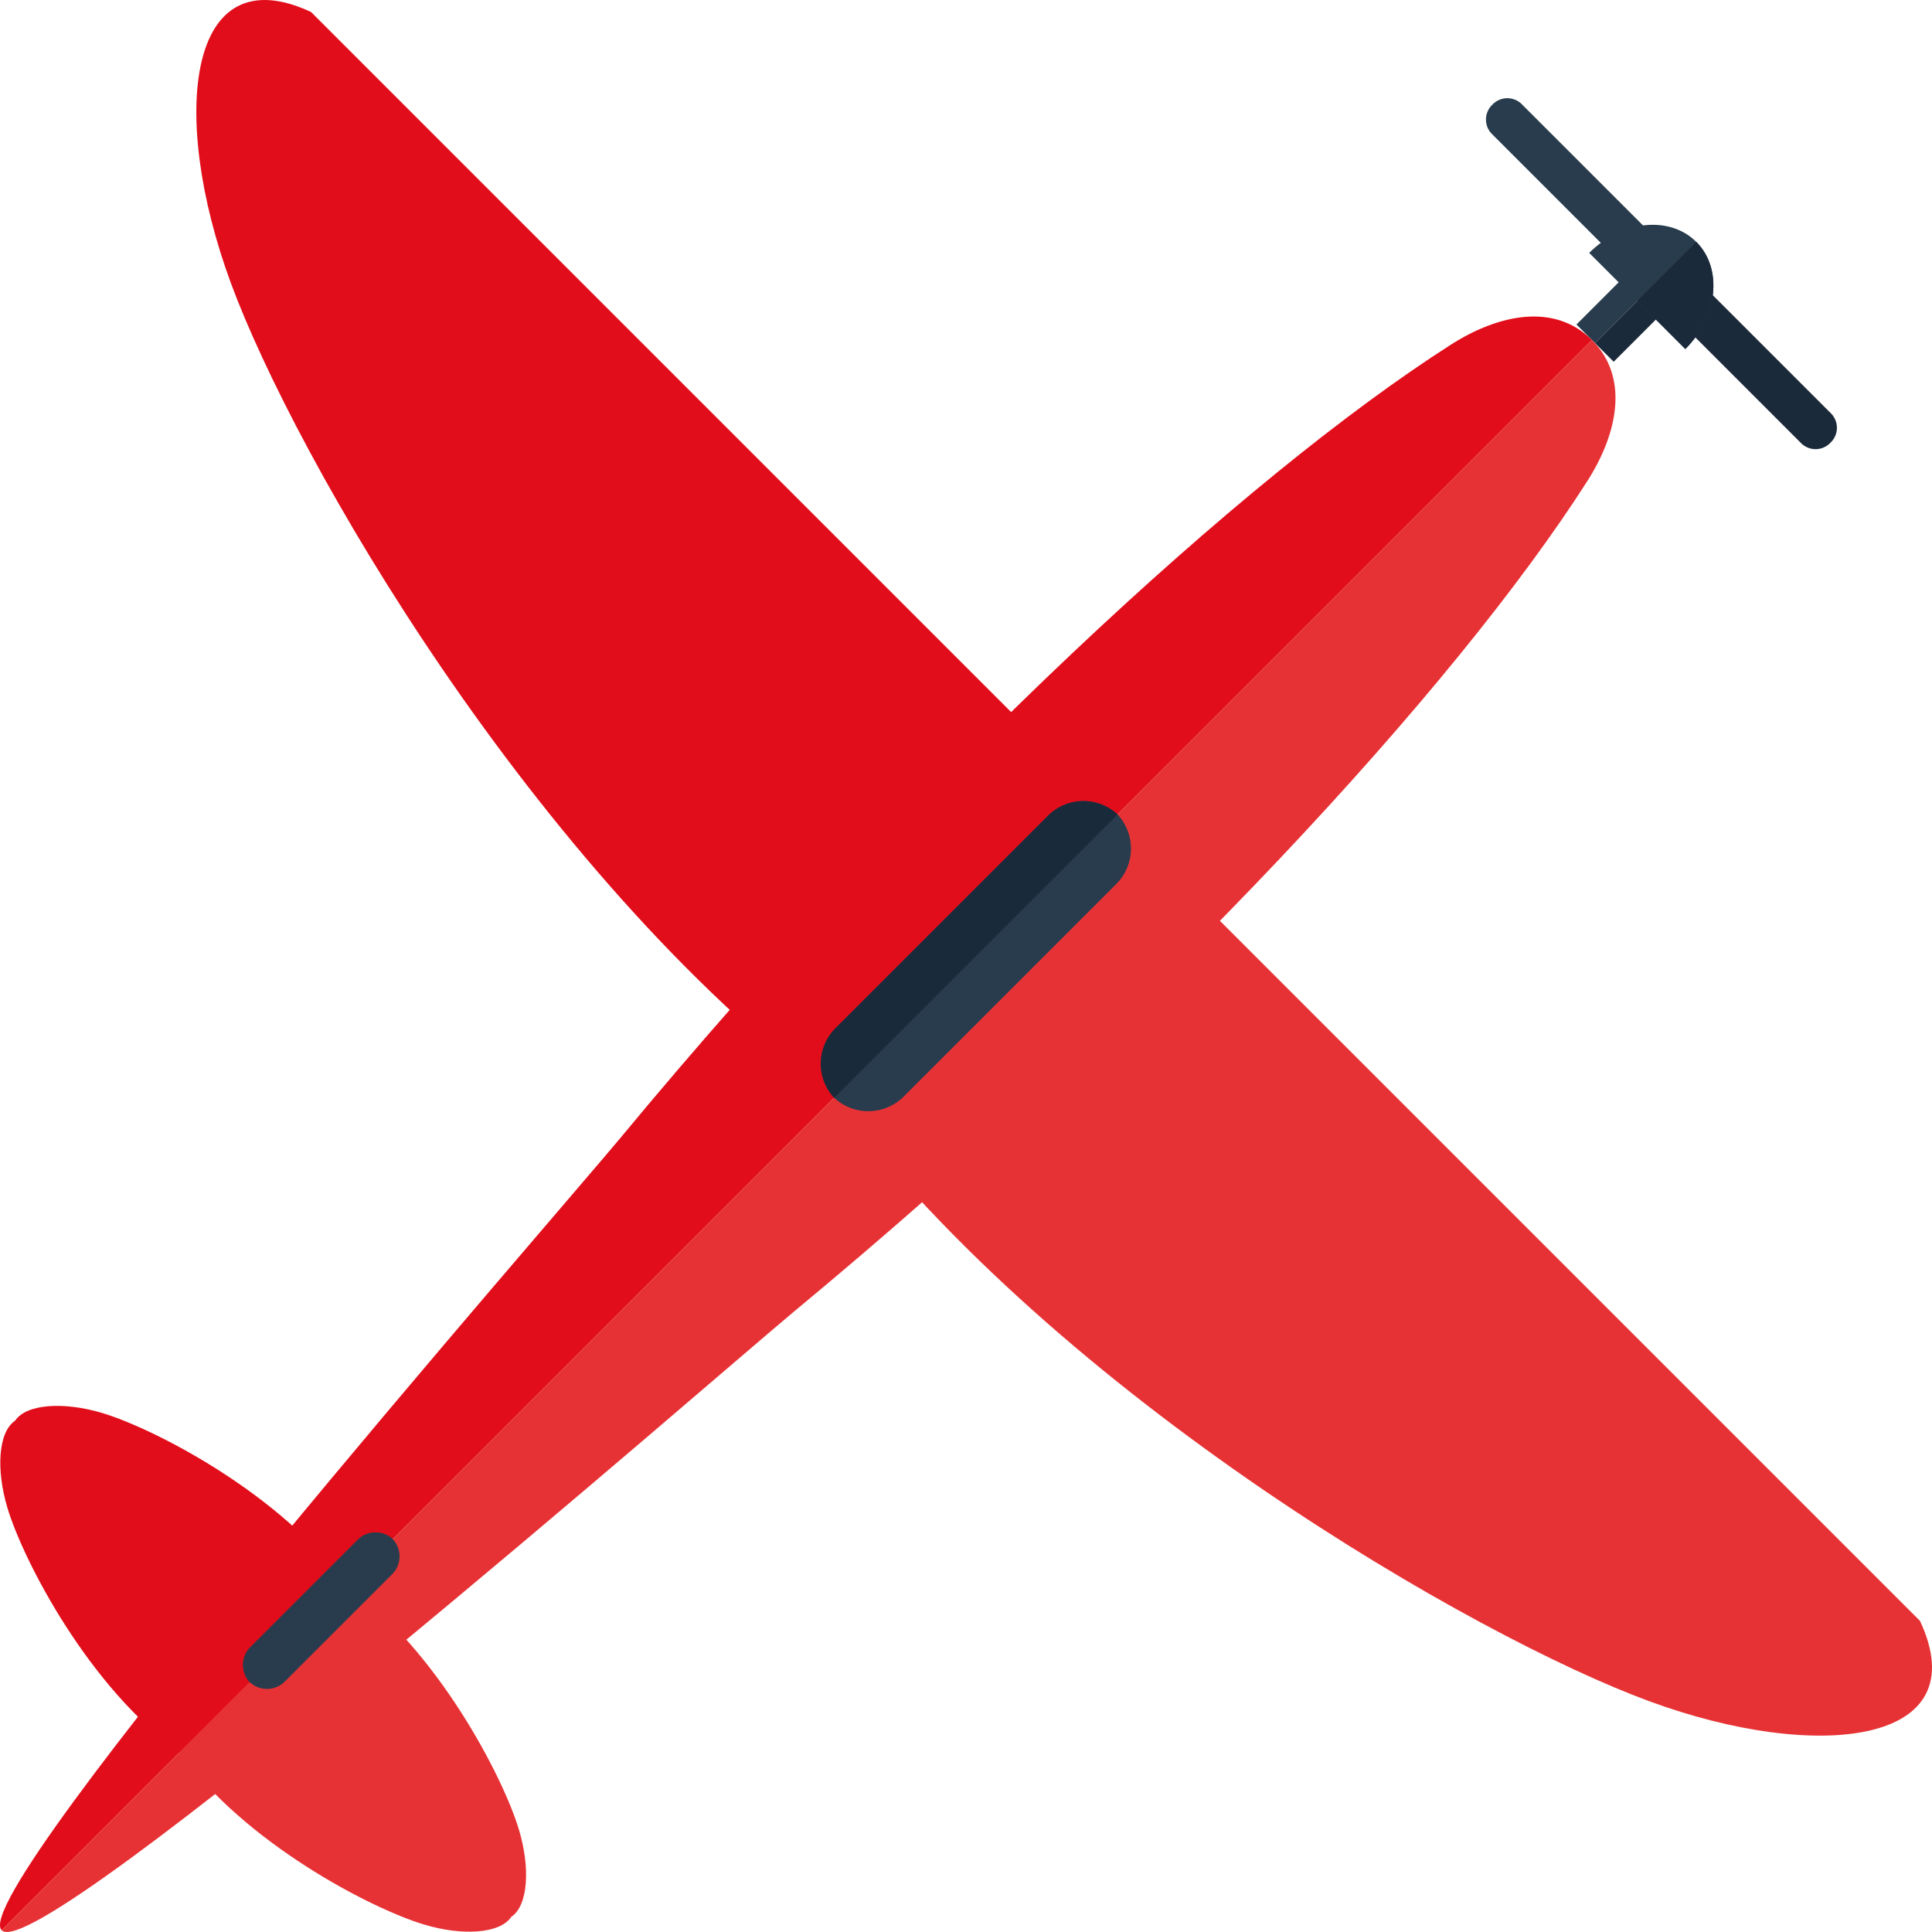 <svg id="Layer_1" data-name="Layer 1" xmlns="http://www.w3.org/2000/svg" viewBox="0 0 174 174" width="174" height="174"><defs><style>.cls-1{fill:#e73235;}.cls-1,.cls-2,.cls-5,.cls-6,.cls-7,.cls-8{fill-rule:evenodd;}.cls-2{fill:#e20d1a;}.cls-3,.cls-5{fill:#293c4d;}.cls-4,.cls-6{fill:#1b2a3a;}.cls-7{fill:#283c4d;}.cls-8{fill:#192a3a;}</style></defs><title>plane-1-135</title><path class="cls-1" d="M172.921,145.985h0L100.469,73.534,75.13,98.872c20.419,27.153,57.755,48.586,73.404,54.344C163.642,158.774,178.12,157.142,172.921,145.985Z"/><path class="cls-2" d="M28.012,1.079h0l72.457,72.455L75.13,98.872C47.976,78.453,26.542,41.118,20.784,25.47,15.222,10.358,16.855-4.12,28.012,1.079Z"/><path class="cls-1" d="M24.829,149.172,22.581,151.42l-6.403,6.403c5.835,8.133,17.181,14.052,22.012,15.504,3.428,1.035,6.838.839,7.856-.69,1.531-1.021,1.72-4.432.69-7.856-1.454-4.828-7.372-16.176-15.505-22.011Z"/><path class="cls-2" d="M24.829,149.172h0l-8.651,8.65C8.041,151.983,2.126,140.641.67,135.807c-1.031-3.424-.837-6.831.69-7.856,1.021-1.531,4.432-1.72,7.856-.69,4.832,1.458,16.177,7.372,22.016,15.508Z"/><rect class="cls-3" x="141.518" y="25.748" width="8.862" height="2.368" transform="translate(23.704 111.091) rotate(-45.001)"/><rect class="cls-4" x="143.195" y="27.422" width="8.862" height="2.374" transform="translate(23.01 112.768) rotate(-45.001)"/><path class="cls-5" d="M149.579,21.908,137.01,9.339a1.847,1.847,0,0,0-2.6.084l-.002.002a1.846,1.846,0,0,0-.084,2.6l12.569,12.569a1.846,1.846,0,0,0,2.6-.083l.002-.002A1.846,1.846,0,0,0,149.579,21.908Z"/><path class="cls-6" d="M164.941,37.27,152.372,24.701a1.85,1.85,0,0,0-2.6.084l-.002.002a1.85,1.85,0,0,0-.084,2.6L162.255,39.956a1.846,1.846,0,0,0,2.6-.084l.002-.002A1.846,1.846,0,0,0,164.941,37.27Z"/><path class="cls-2" d="M143.377,30.627h0L.153,173.847h0c-3.384-3.383,50.325-64.852,55.734-71.376,27.337-32.99,56.212-59.56,74.778-71.427C134.954,28.304,139.993,27.244,143.377,30.627Z"/><path class="cls-1" d="M143.377,30.627h0L.153,173.847h0c3.379,3.379,64.849-50.328,71.373-55.738,32.991-27.336,59.566-56.206,71.429-74.776C145.696,39.045,146.756,34.006,143.377,30.627Z"/><path class="cls-5" d="M151.785,31.434c2.938-2.938,3.379-7.255.986-9.649-2.389-2.389-6.707-1.948-9.645.99Z"/><path class="cls-6" d="M147.453,27.103l5.317-5.317c2.393,2.393,1.952,6.711-.986,9.649Z"/><path class="cls-7" d="M94.294,73.562,75.34,92.516a4.514,4.514,0,0,0-.21,6.356h0a4.519,4.519,0,0,0,6.356-.21L100.44,79.709a4.518,4.518,0,0,0,.21-6.356h0A4.515,4.515,0,0,0,94.294,73.562Z"/><path class="cls-8" d="M94.294,73.562,75.34,92.516a4.514,4.514,0,0,0-.21,6.356l25.52-25.52A4.515,4.515,0,0,0,94.294,73.562Z"/><path class="cls-7" d="M32.171,138.727l-9.568,9.568a2.277,2.277,0,0,0-.104,3.207h0a2.276,2.276,0,0,0,3.203-.108l9.568-9.568a2.276,2.276,0,0,0,.108-3.202h0A2.276,2.276,0,0,0,32.171,138.727Z"/><path class="cls-5" d="M32.171,138.727l-9.568,9.568a2.277,2.277,0,0,0-.104,3.207l12.878-12.878A2.279,2.279,0,0,0,32.171,138.727Z"/></svg>